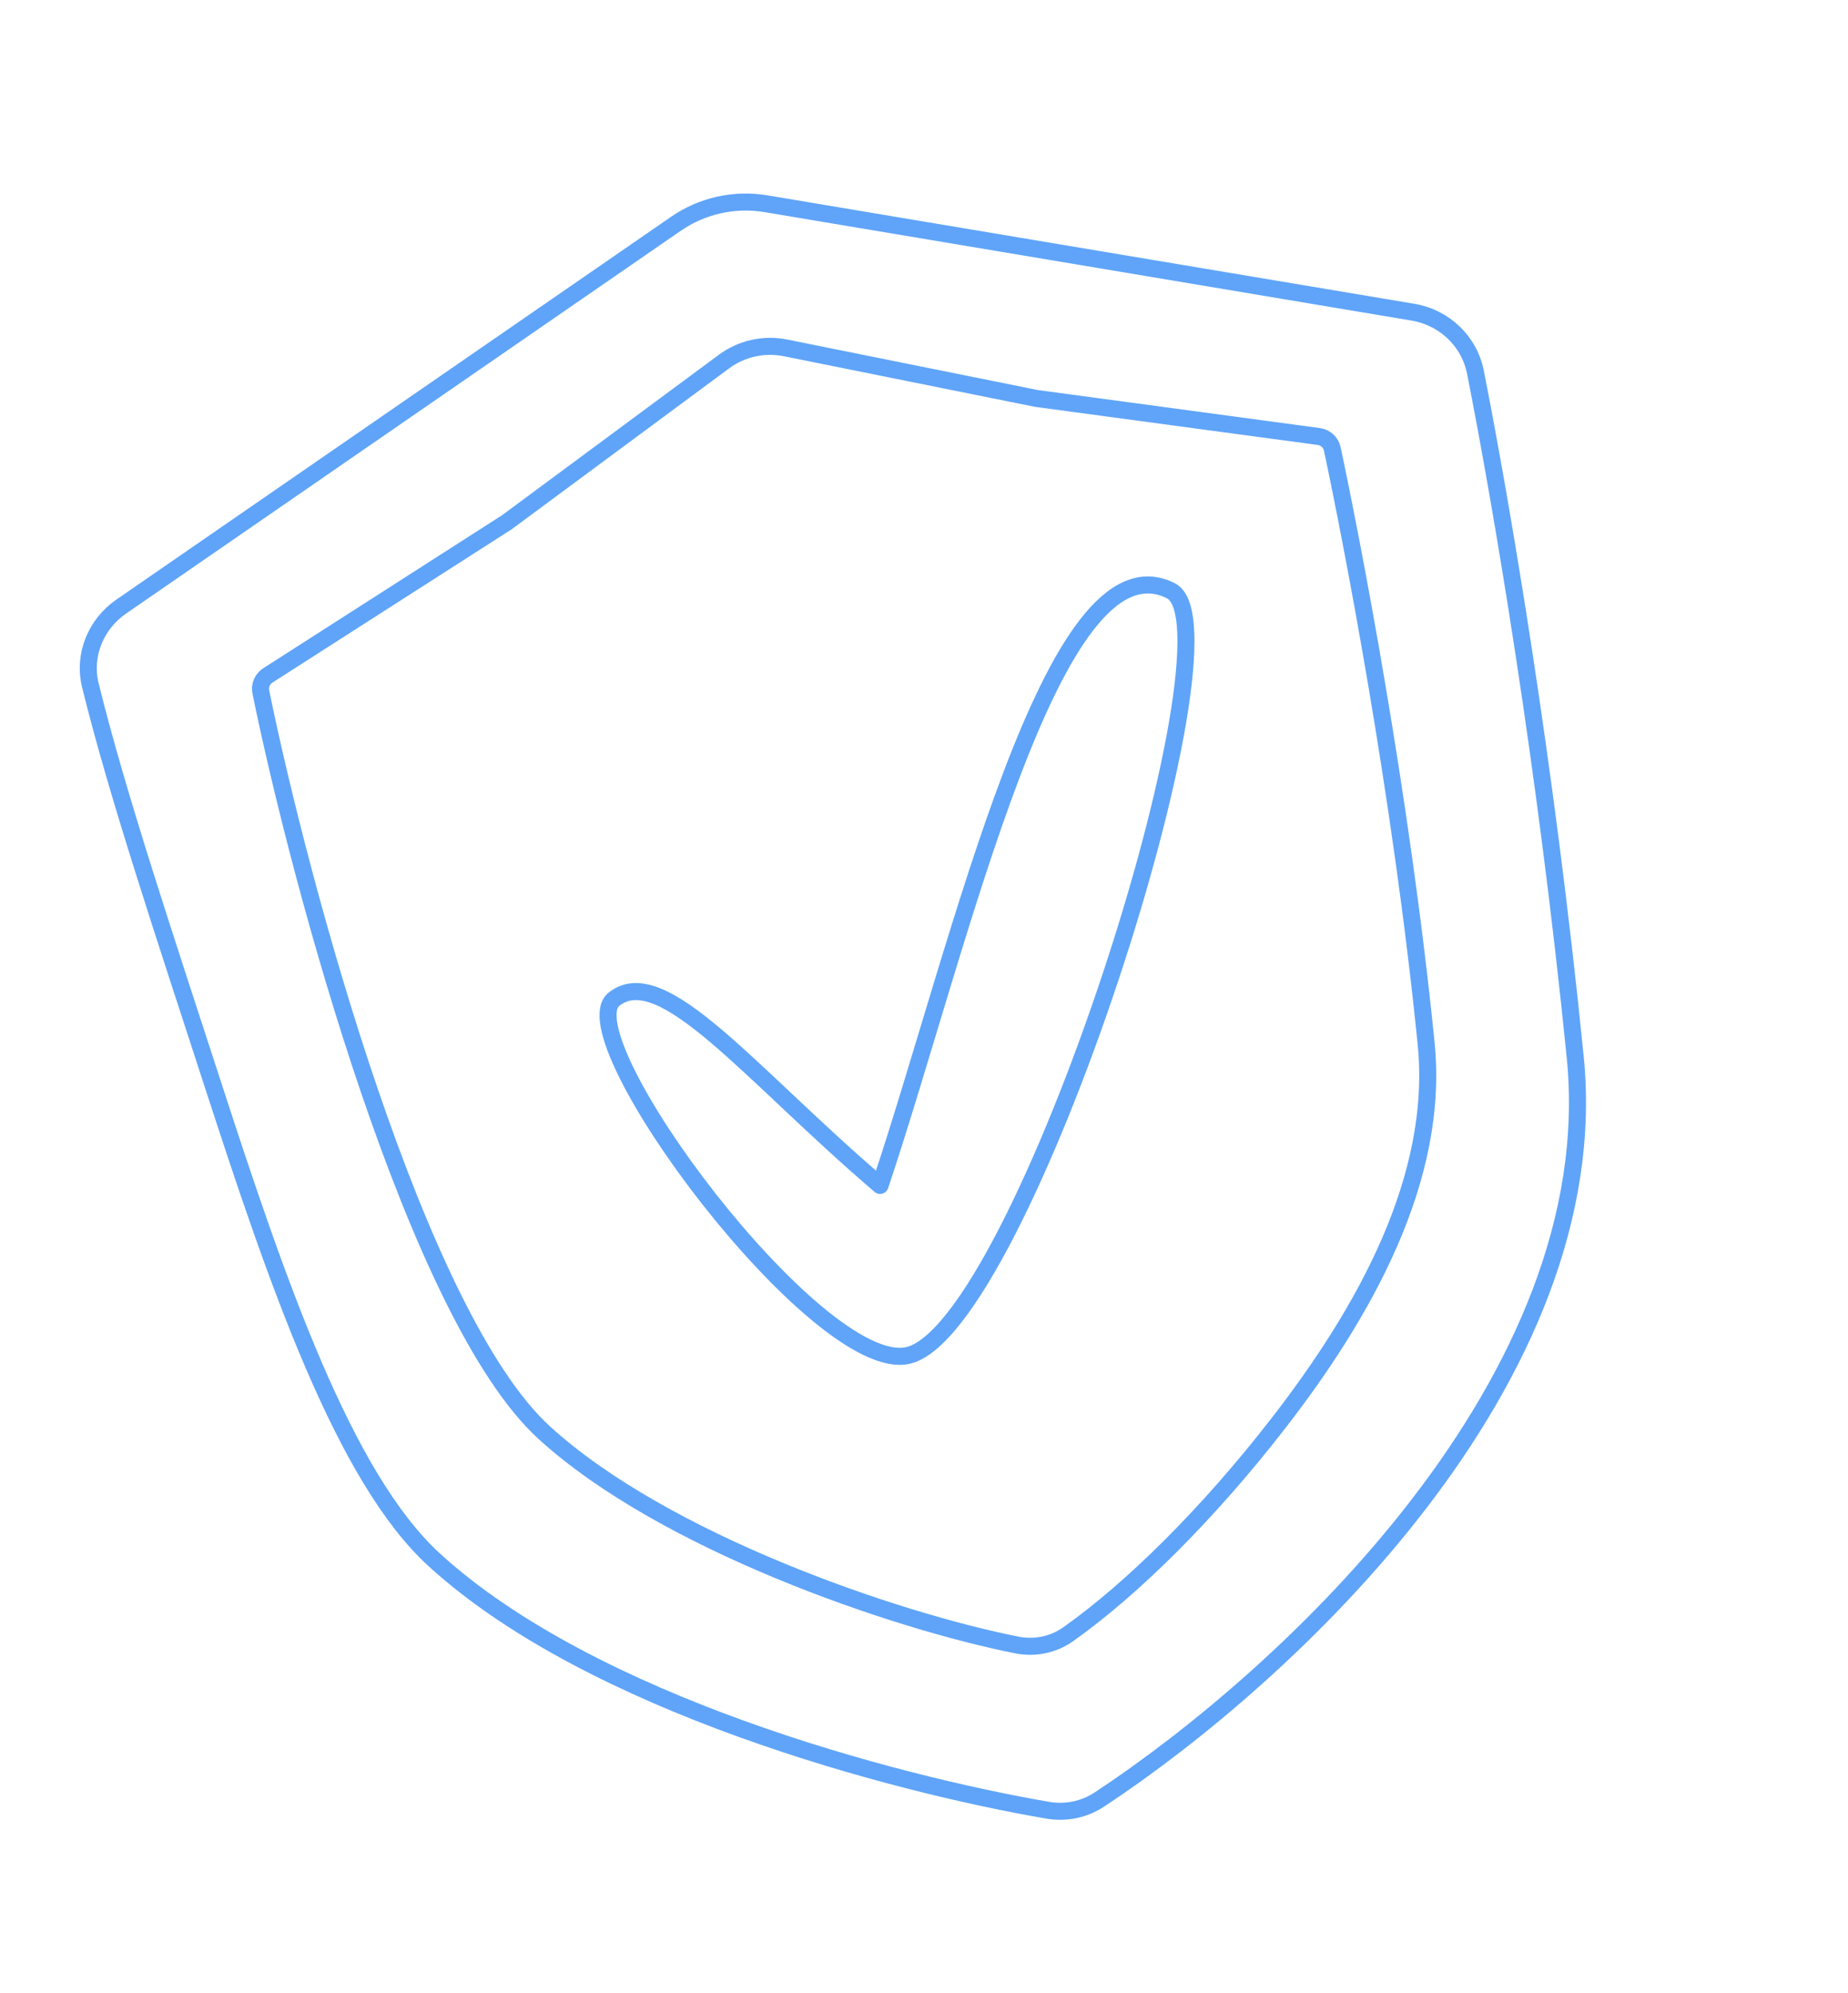 <svg width="217" height="234" viewBox="0 0 217 234" fill="none" xmlns="http://www.w3.org/2000/svg">
<path d="M14.231 71.226L79.369 26.276C82.455 24.147 86.248 23.303 89.946 23.922L165.925 36.658C169.602 37.275 172.534 40.058 173.255 43.715C176.311 59.208 181.514 89.679 184.966 124.085C188.781 162.099 150.934 196.892 129.096 211.295C127.303 212.477 125.146 212.916 123.03 212.553C104.8 209.423 69.455 200.044 50.976 183.137C40.364 173.428 32.491 150.409 24.973 127.26C19.448 110.25 13.758 93.279 10.611 80.465C9.744 76.936 11.239 73.291 14.231 71.226Z" stroke="#5FA4F8" stroke-width="2" stroke-linecap="round" stroke-linejoin="round"/>
<path d="M63.874 168.188C48.952 154.535 35.29 104.061 30.626 81.244C30.47 80.479 30.807 79.719 31.465 79.297L59.513 61.325L85.012 42.455C87.082 40.923 89.705 40.339 92.23 40.847L121.701 46.785L154.849 51.253C155.641 51.359 156.279 51.938 156.445 52.719C158.729 63.478 164.512 93.123 167.463 122.534C169.057 138.415 160.145 154.172 150.108 167.121C141.812 177.825 132.876 186.616 125.442 191.882C123.69 193.124 121.518 193.57 119.412 193.152C105.052 190.304 77.921 181.04 63.874 168.188Z" stroke="#5FA4F8" stroke-width="2" stroke-linecap="round" stroke-linejoin="round"/>
<path d="M106.529 159.173C95.898 161.333 66.442 121.772 72.116 117.312C77.791 112.851 87.988 126.065 103.341 139.187C112.814 110.888 123.582 62.393 137.482 69.362C146.343 73.804 119.894 156.457 106.529 159.173Z" stroke="#5FA4F8" stroke-width="2" stroke-linecap="round" stroke-linejoin="round"/>
</svg>
